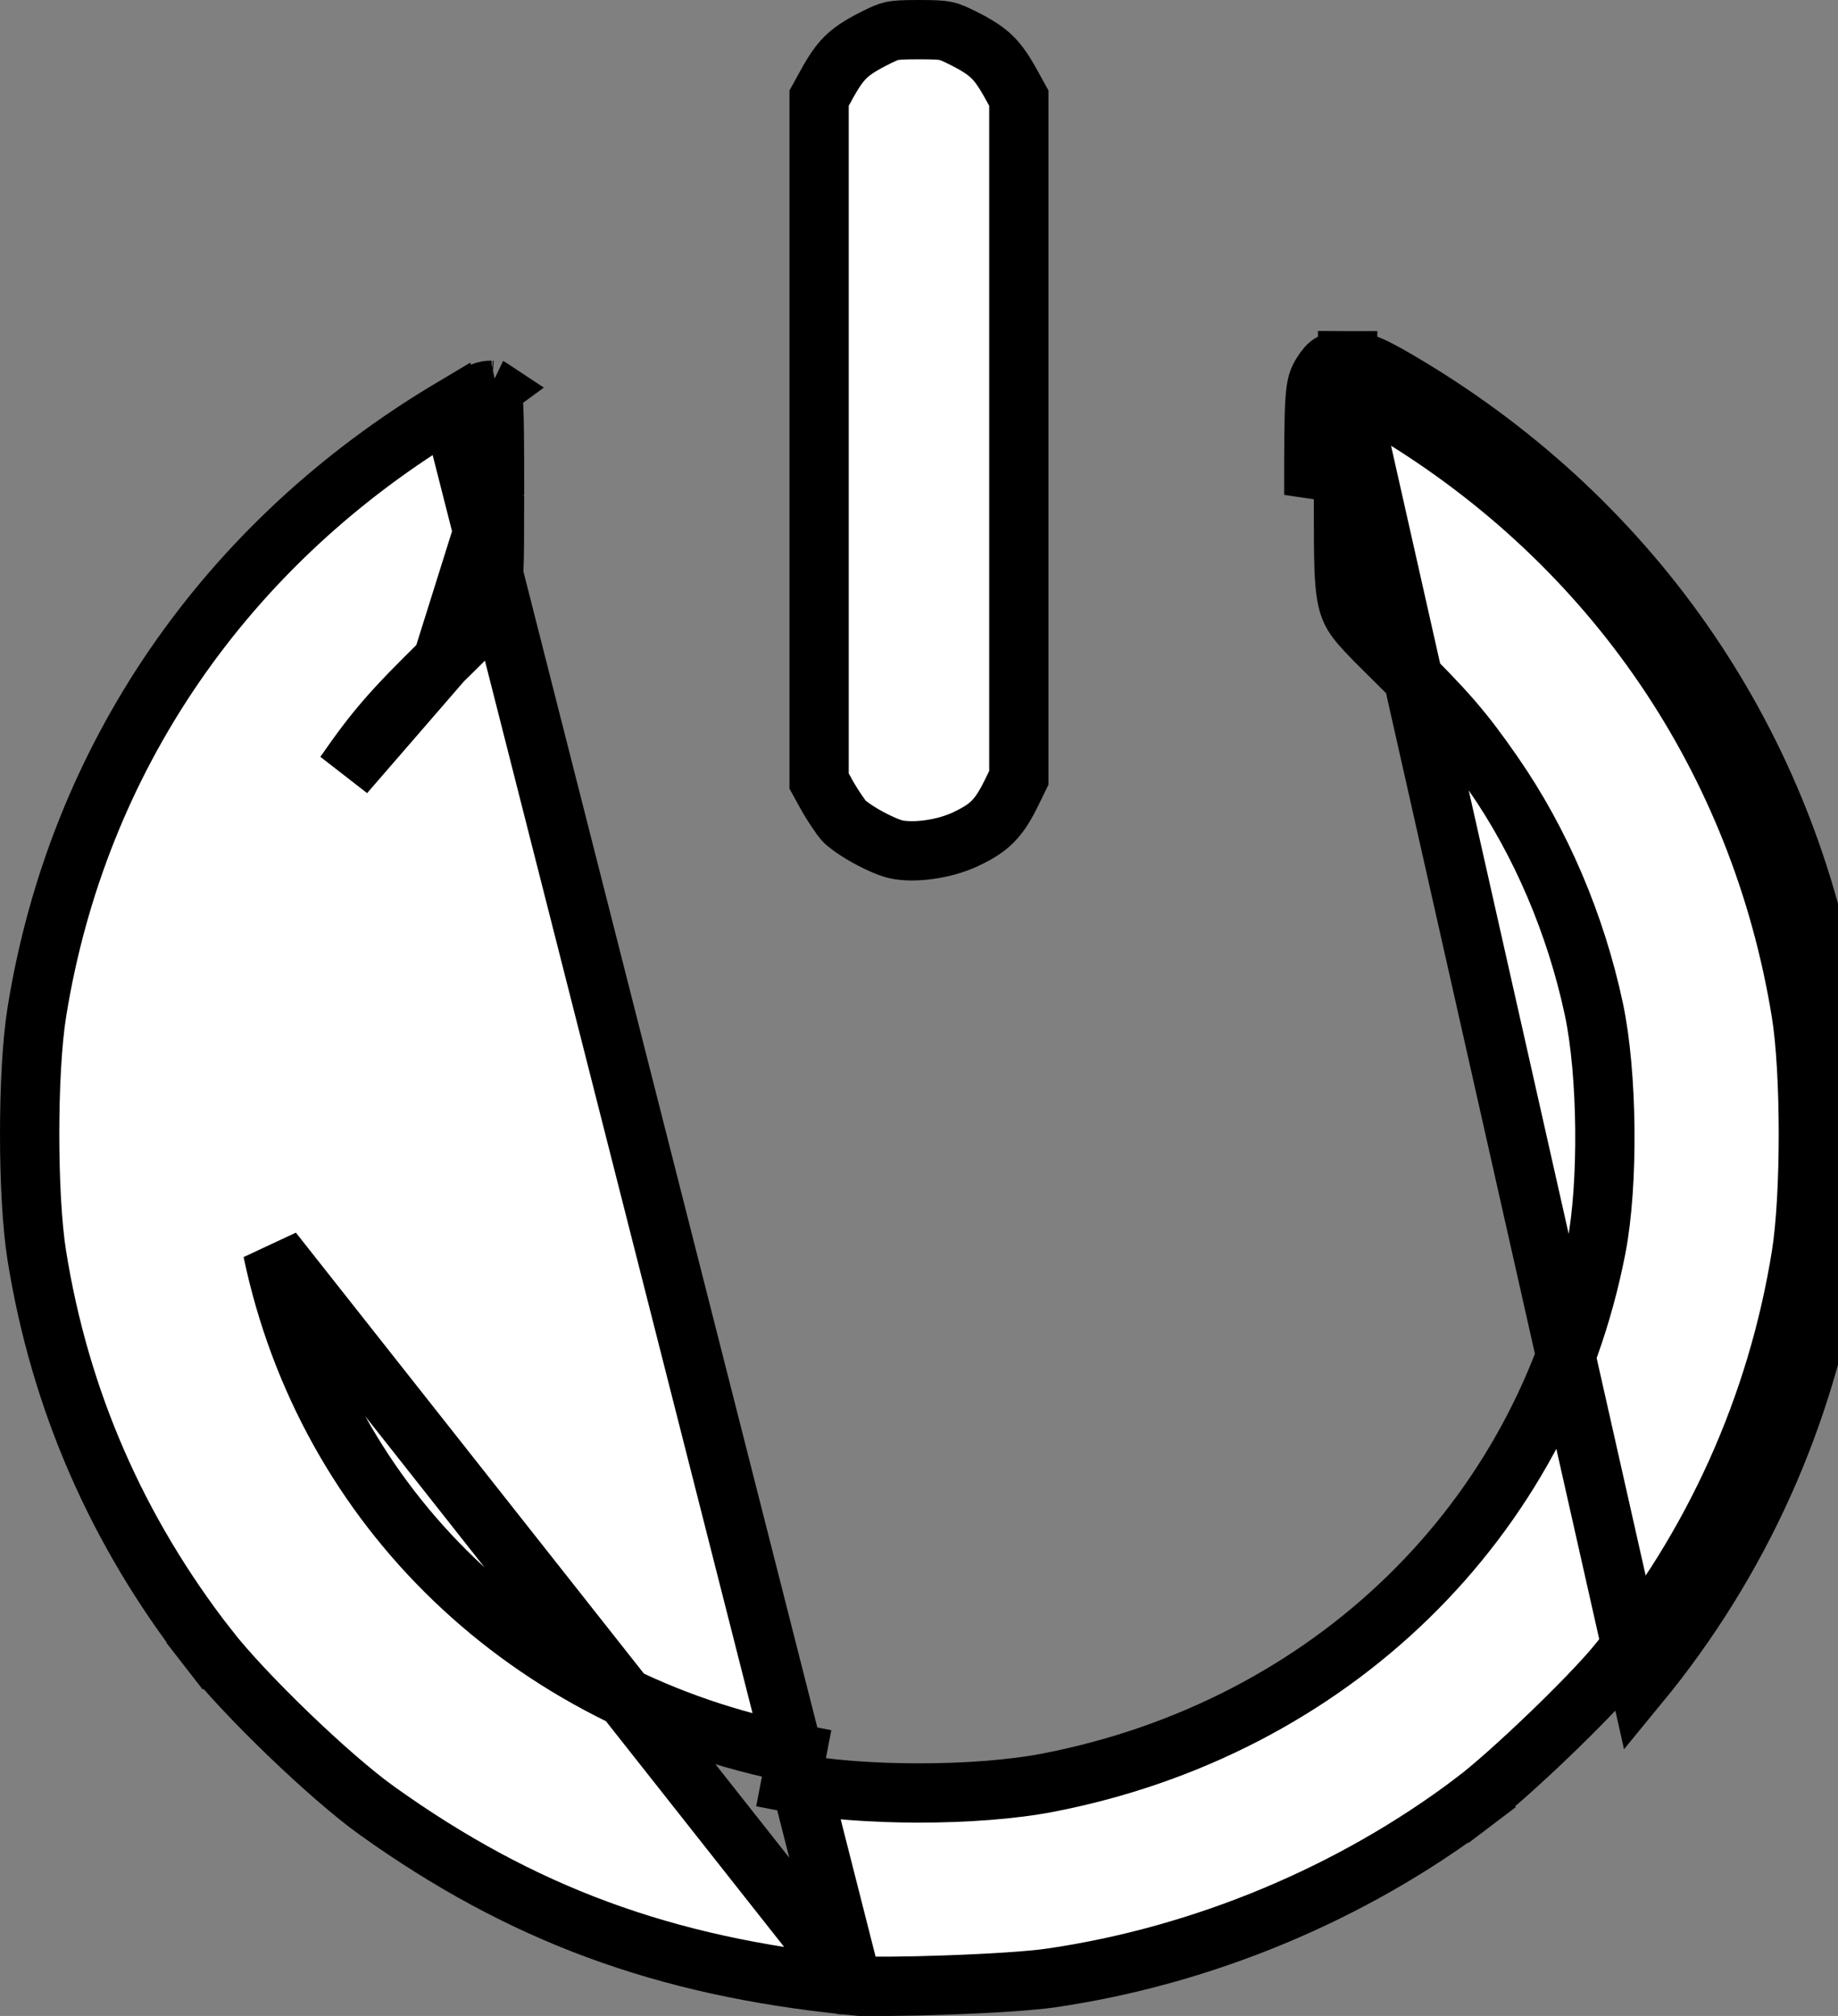 <svg width="31" height="34" viewBox="0 0 31 34" fill="none" xmlns="http://www.w3.org/2000/svg">
<rect x="0" y="0" width="31" height="34" fill="#808080" stroke="none"/>
<path d="M14.376 33.487C14.646 33.508 15.28 33.503 15.968 33.478C16.686 33.453 17.395 33.408 17.716 33.361L17.717 33.361C20.292 32.986 22.806 31.937 24.865 30.381L25.167 30.78L24.865 30.381C25.468 29.925 26.793 28.654 27.268 28.076C28.902 26.088 29.974 23.707 30.38 21.171L30.38 21.171C30.541 20.163 30.54 18.071 30.378 17.076L30.378 17.076C29.687 12.819 27.216 9.186 23.482 6.943L23.482 6.943C22.885 6.584 22.814 6.584 22.732 6.584H22.729C22.721 6.584 22.714 6.584 22.708 6.585C22.703 6.593 22.703 6.595 22.702 6.598C22.702 6.598 22.702 6.599 22.701 6.599C22.696 6.618 22.686 6.668 22.678 6.792C22.661 7.043 22.659 7.483 22.659 8.345V8.345C22.659 8.425 22.659 8.502 22.659 8.575C22.66 9.018 22.66 9.345 22.67 9.606C22.683 9.91 22.709 10.082 22.749 10.205C22.825 10.439 22.962 10.574 23.523 11.13L23.535 11.142L23.184 11.497L23.535 11.142C24.398 11.995 24.673 12.31 25.186 13.05L25.186 13.05C25.987 14.203 26.578 15.59 26.883 17.022L26.883 17.022C27.113 18.105 27.132 19.968 26.923 21.046C26.03 25.658 22.428 29.151 17.663 30.068L17.663 30.068C16.475 30.296 14.526 30.297 13.34 30.068C13.34 30.068 13.34 30.068 13.34 30.068L13.435 29.577C8.91 28.707 5.507 25.441 4.598 21.099L14.376 33.487ZM14.376 33.487L14.336 33.483C11.191 33.166 8.793 32.279 6.359 30.539C5.566 29.972 4.12 28.58 3.508 27.794L3.113 28.101L3.508 27.794C1.975 25.824 1.01 23.61 0.62 21.171L0.62 21.171C0.46 20.167 0.46 18.073 0.621 17.072L0.621 17.072C1.307 12.793 3.798 9.16 7.613 6.888L14.376 33.487ZM22.729 6.084C22.469 6.084 22.416 6.111 22.296 6.3C22.167 6.502 22.158 6.638 22.159 8.346L22.708 6.555C22.715 6.55 22.722 6.545 22.728 6.54L22.729 6.084ZM22.729 6.084V6.54L27.654 28.394C29.344 26.337 30.454 23.874 30.873 21.25C31.043 20.19 31.042 18.044 30.872 16.995C30.157 12.592 27.598 8.832 23.739 6.514C23.151 6.161 22.972 6.085 22.729 6.084ZM7.461 11.148L7.461 11.148C8.035 10.586 8.173 10.45 8.25 10.214C8.29 10.09 8.317 9.917 8.329 9.611C8.34 9.348 8.34 9.018 8.34 8.571C8.34 8.499 8.34 8.424 8.341 8.345L7.461 11.148ZM7.461 11.148C6.609 11.985 6.335 12.298 5.814 13.049L7.461 11.148ZM8.277 6.583C8.2 6.583 8.125 6.584 7.613 6.888L8.277 6.583ZM8.277 6.583C8.282 6.583 8.287 6.584 8.292 6.584M8.277 6.583L8.292 6.584M8.292 6.584C8.296 6.591 8.297 6.594 8.298 6.597C8.298 6.597 8.298 6.598 8.298 6.598C8.303 6.618 8.314 6.667 8.322 6.791C8.339 7.043 8.341 7.482 8.341 8.345L8.292 6.584ZM16.291 14.151C15.911 14.331 15.4 14.389 15.111 14.324L15.095 14.32C14.99 14.294 14.803 14.214 14.607 14.104C14.402 13.988 14.271 13.885 14.236 13.846L14.236 13.846C14.174 13.775 14.033 13.569 13.94 13.399L13.815 13.172V7.414V1.656L13.94 1.429L13.94 1.428C14.068 1.196 14.162 1.065 14.261 0.967C14.359 0.871 14.484 0.783 14.703 0.67C14.902 0.567 14.973 0.539 15.041 0.524C15.12 0.507 15.223 0.5 15.499 0.5C15.775 0.5 15.879 0.507 15.957 0.524C16.027 0.54 16.097 0.568 16.297 0.67C16.516 0.783 16.64 0.871 16.738 0.967C16.837 1.065 16.931 1.196 17.059 1.429L17.059 1.429L17.184 1.656V7.381V13.118L17.056 13.38C16.94 13.616 16.844 13.755 16.742 13.857C16.642 13.958 16.511 14.047 16.291 14.151ZM8.283 6.569L8.298 6.558L8.298 6.558C8.295 6.556 8.293 6.555 8.29 6.553C8.286 6.55 8.281 6.547 8.277 6.544C8.275 6.542 8.272 6.54 8.27 6.539C8.258 6.529 8.251 6.522 8.249 6.519C8.249 6.519 8.249 6.519 8.249 6.519C8.249 6.519 8.251 6.521 8.256 6.528C8.261 6.535 8.268 6.546 8.277 6.56C8.279 6.563 8.281 6.566 8.283 6.569Z" fill="white" stroke="black"/>
</svg>
